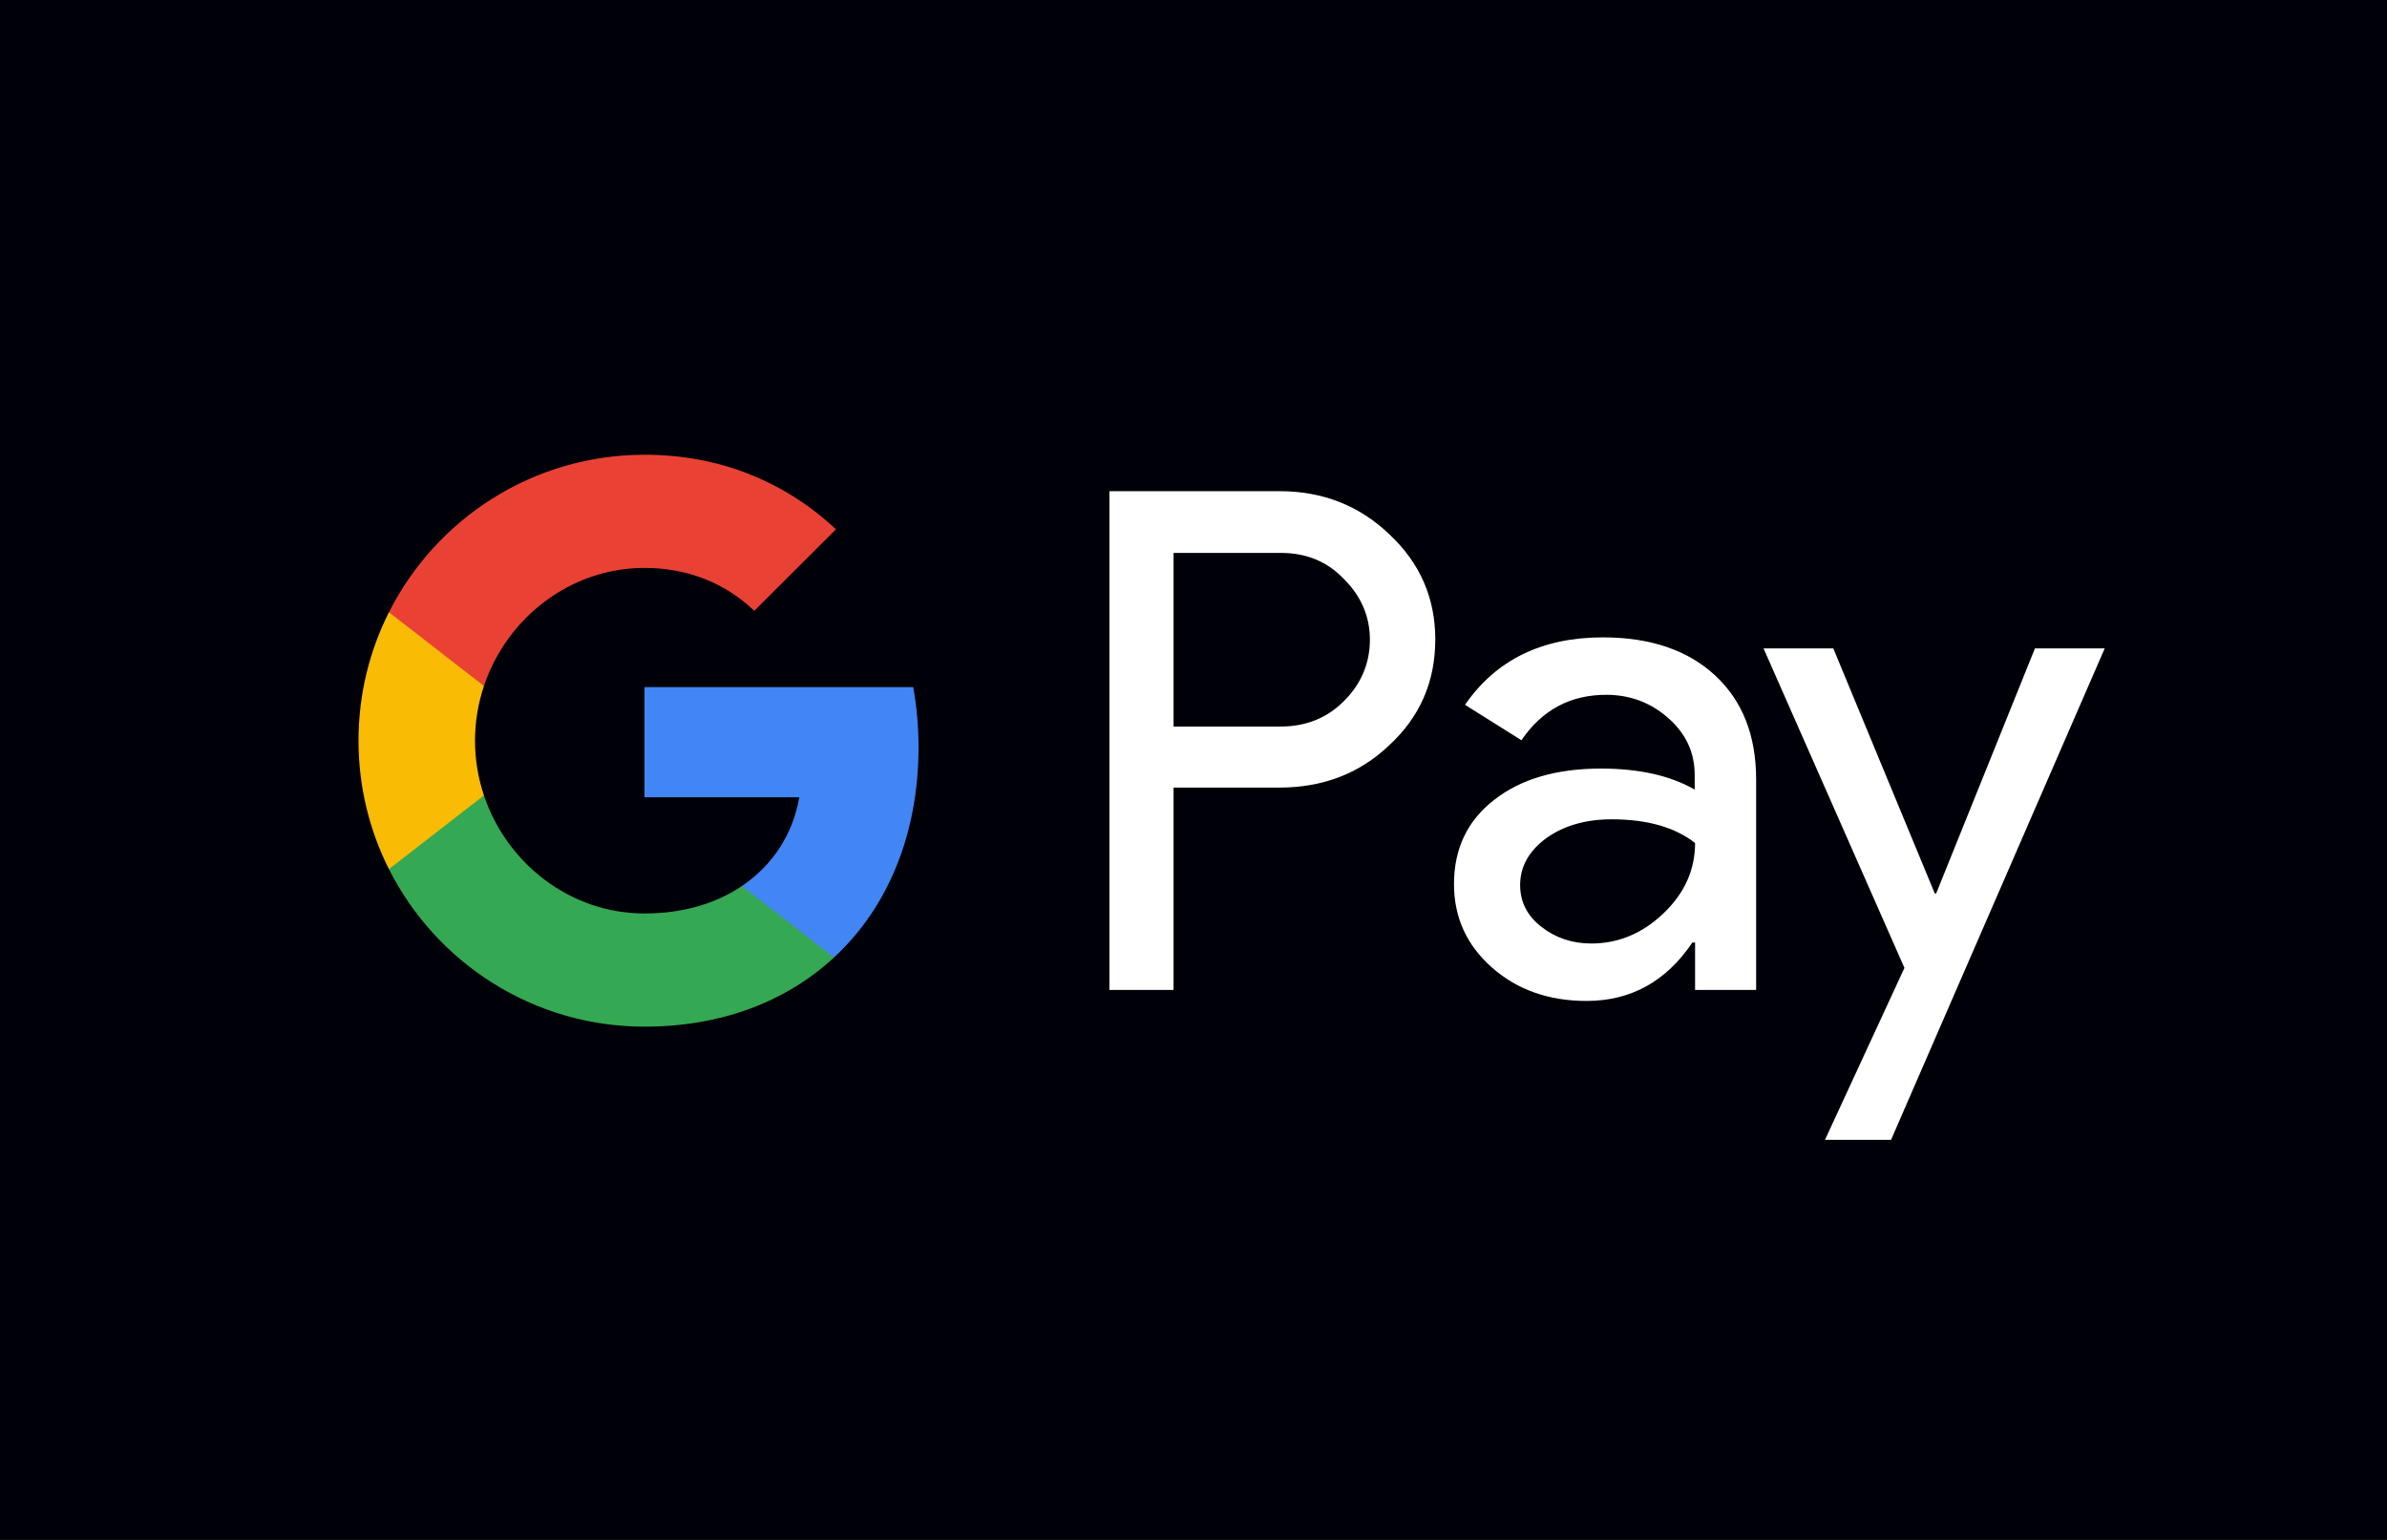 <svg width="31" height="20" viewBox="0 0 31 20" fill="none" xmlns="http://www.w3.org/2000/svg">
<rect width="31" height="20" fill="#000008"/>
<path d="M15.241 12.857H14.408V6.379H16.615C17.175 6.379 17.652 6.565 18.042 6.938C18.441 7.311 18.64 7.766 18.64 8.304C18.64 8.855 18.441 9.31 18.042 9.679C17.656 10.047 17.179 10.229 16.615 10.229H15.241V12.857ZM15.241 7.177V9.436H16.633C16.962 9.436 17.24 9.323 17.457 9.102C17.678 8.881 17.791 8.612 17.791 8.308C17.791 8.009 17.678 7.745 17.457 7.524C17.24 7.294 16.967 7.181 16.633 7.181H15.241V7.177Z" fill="white"/>
<path d="M20.817 8.278C21.433 8.278 21.918 8.443 22.274 8.772C22.63 9.102 22.807 9.553 22.807 10.125V12.857H22.014V12.241H21.979C21.637 12.749 21.177 13 20.605 13C20.115 13 19.707 12.857 19.377 12.567C19.048 12.276 18.883 11.916 18.883 11.482C18.883 11.023 19.057 10.659 19.403 10.39C19.75 10.117 20.214 9.982 20.791 9.982C21.285 9.982 21.693 10.073 22.009 10.255V10.065C22.009 9.774 21.897 9.531 21.667 9.327C21.437 9.124 21.168 9.024 20.86 9.024C20.396 9.024 20.028 9.219 19.759 9.614L19.026 9.154C19.43 8.569 20.028 8.278 20.817 8.278ZM19.742 11.495C19.742 11.712 19.833 11.895 20.019 12.038C20.201 12.181 20.418 12.254 20.665 12.254C21.017 12.254 21.329 12.124 21.602 11.864C21.875 11.604 22.014 11.3 22.014 10.949C21.754 10.745 21.394 10.641 20.93 10.641C20.591 10.641 20.31 10.724 20.084 10.884C19.854 11.053 19.742 11.257 19.742 11.495Z" fill="white"/>
<path d="M27.334 8.421L24.559 14.804H23.701L24.733 12.571L22.903 8.421H23.809L25.127 11.604H25.145L26.428 8.421H27.334Z" fill="white"/>
<path d="M11.929 9.705C11.929 9.433 11.905 9.174 11.86 8.924H8.37V10.355L10.38 10.355C10.299 10.831 10.036 11.237 9.634 11.508V12.436H10.831C11.529 11.79 11.929 10.834 11.929 9.705Z" fill="#4285F4"/>
<path d="M9.635 11.508C9.302 11.732 8.873 11.864 8.371 11.864C7.402 11.864 6.58 11.211 6.285 10.331H5.051V11.288C5.663 12.501 6.919 13.334 8.371 13.334C9.374 13.334 10.217 13.004 10.831 12.436L9.635 11.508Z" fill="#34A853"/>
<path d="M6.169 9.62C6.169 9.373 6.21 9.134 6.285 8.909V7.952H5.051C4.798 8.454 4.656 9.02 4.656 9.62C4.656 10.22 4.799 10.787 5.051 11.288L6.285 10.331C6.21 10.106 6.169 9.867 6.169 9.62Z" fill="#FABB05"/>
<path d="M8.371 7.376C8.919 7.376 9.409 7.565 9.796 7.933L10.857 6.874C10.213 6.274 9.373 5.906 8.371 5.906C6.92 5.906 5.663 6.739 5.051 7.952L6.285 8.909C6.58 8.029 7.402 7.376 8.371 7.376Z" fill="#E94235"/>
</svg>
